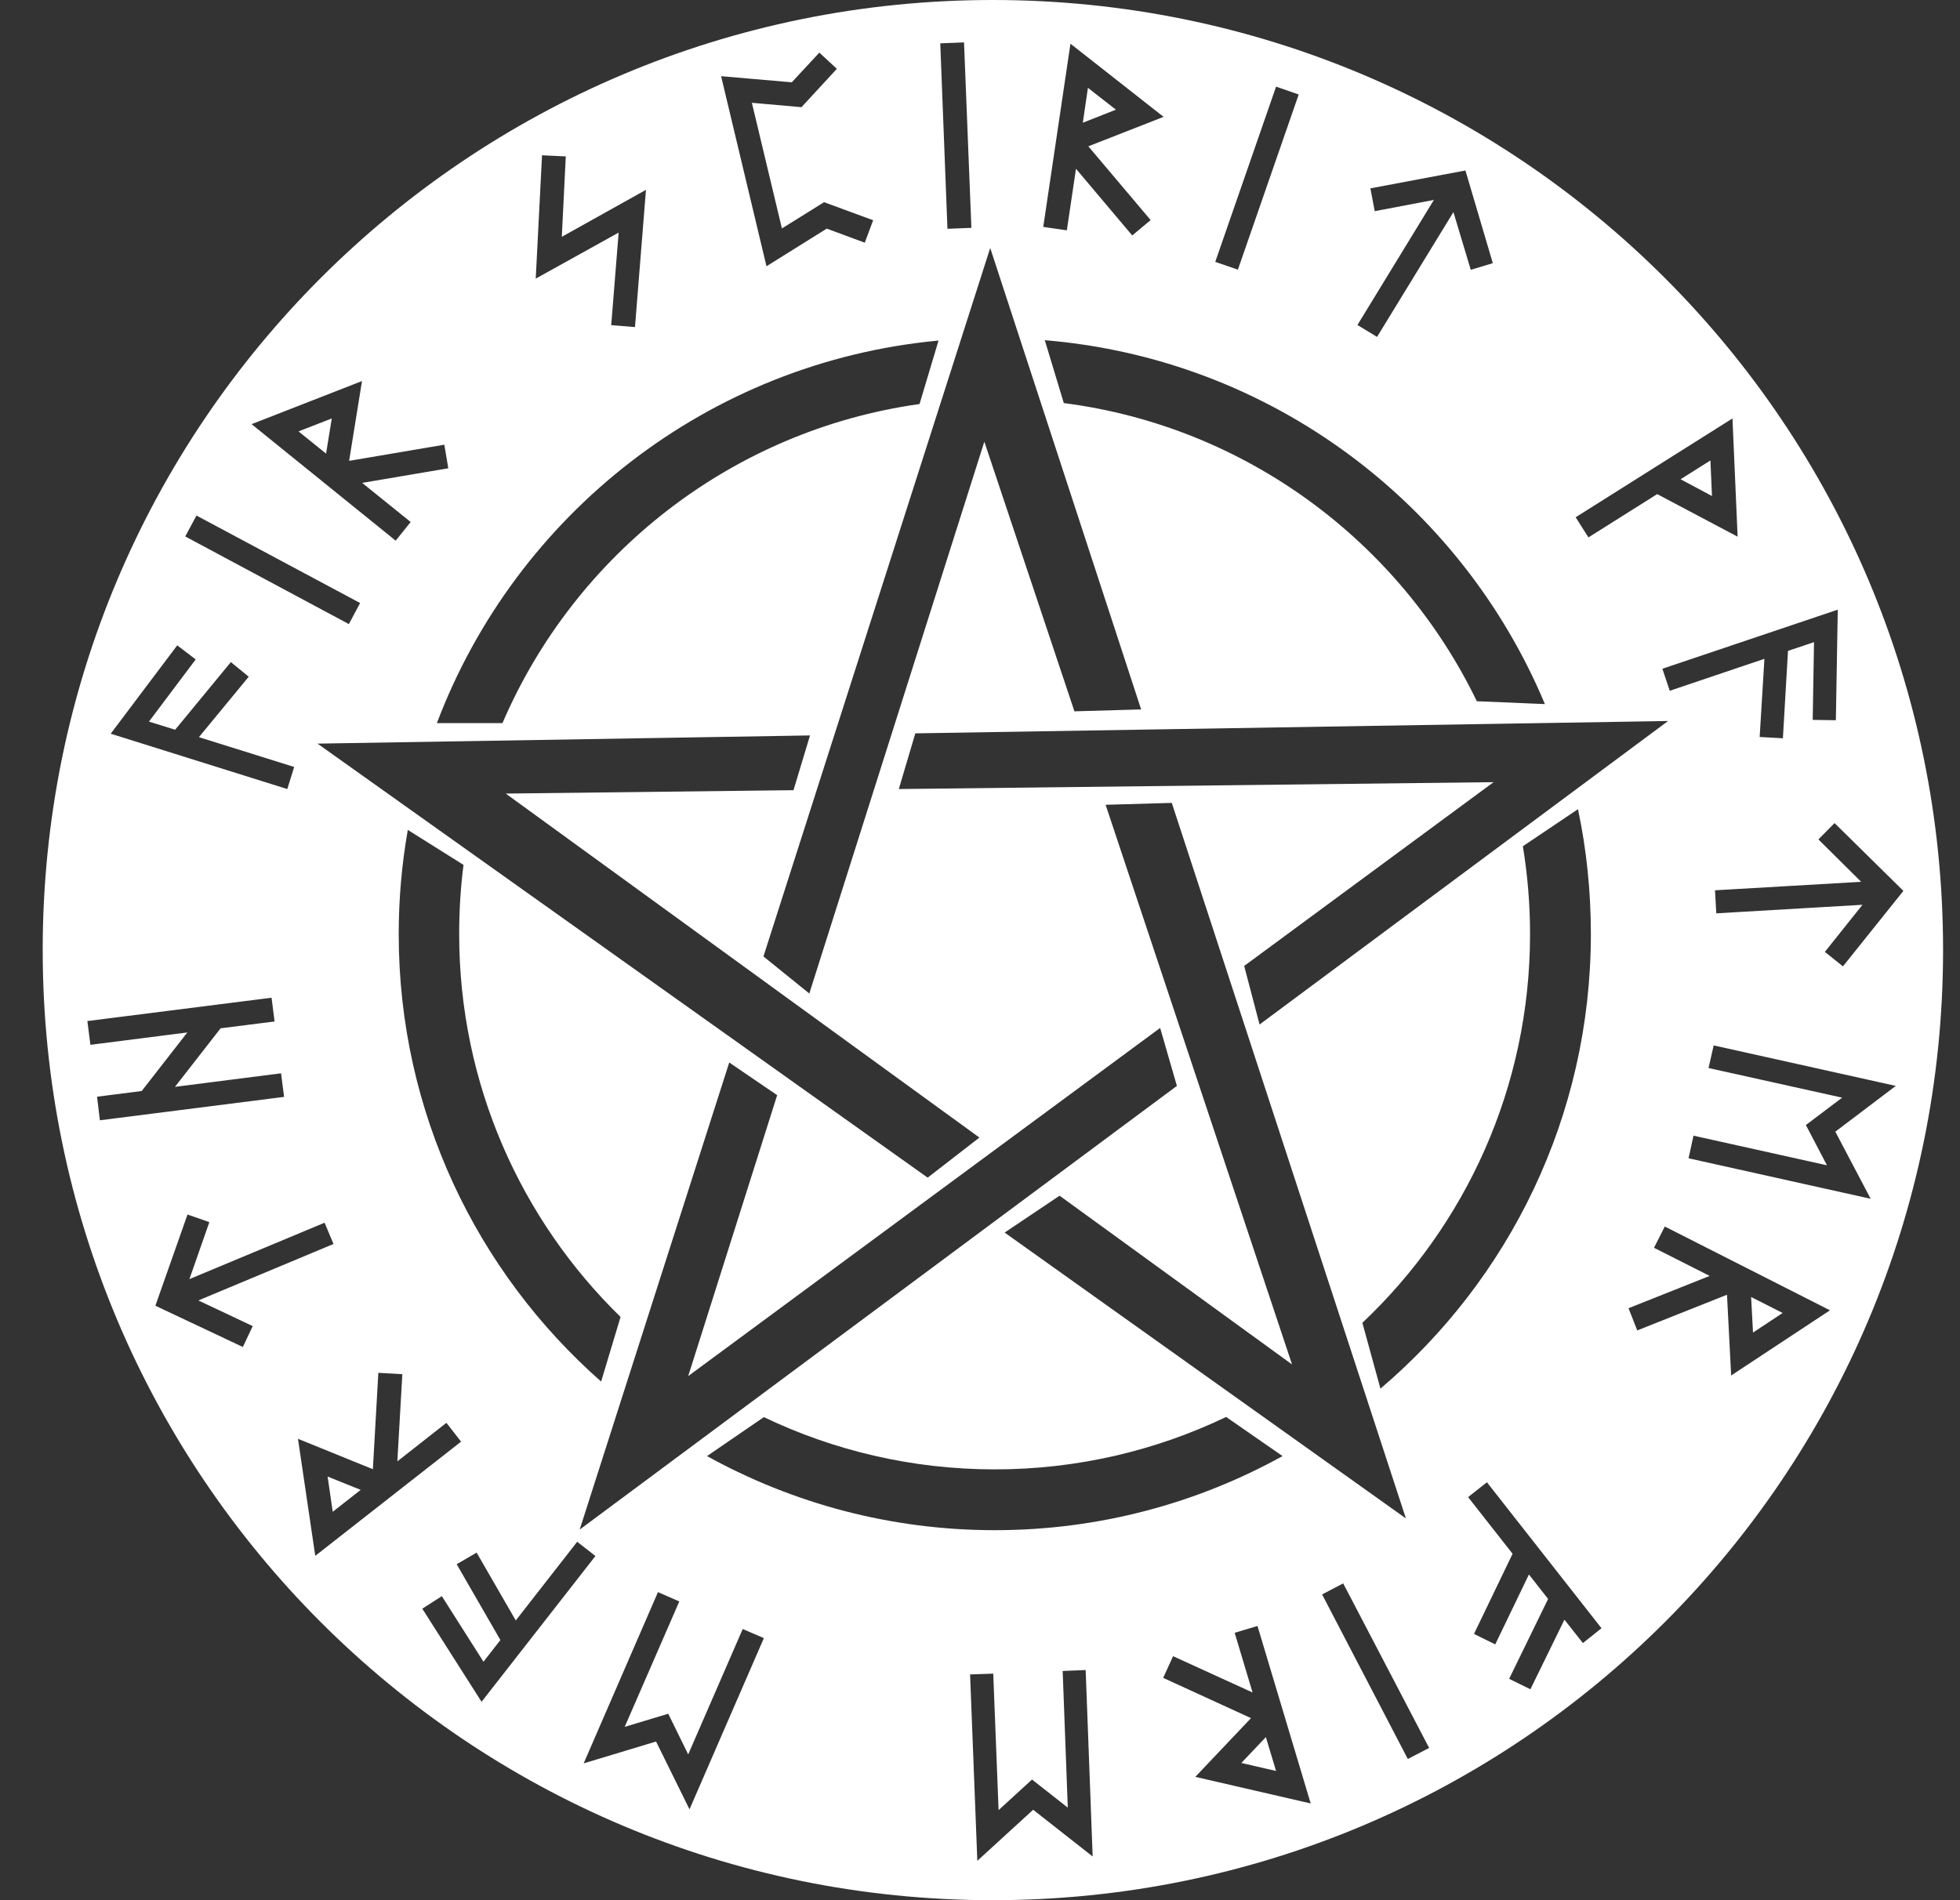 <svg width="33" height="32" viewBox="0 0 33 32" fill="none" xmlns="http://www.w3.org/2000/svg">
<rect x="0" y="0" width="33" height="32" fill="#333333" stroke="none"/>
<path d="M16.714 0C25.56 0 32.715 7.153 32.715 15.998C32.715 24.844 25.56 32 16.714 32C7.868 32 0.719 24.844 0.719 15.998C0.719 7.153 7.868 0 16.714 0ZM16.231 0.714L15.831 0.73L15.952 3.853L16.355 3.837L16.231 0.714ZM18.023 0.736L17.565 3.821L17.962 3.879L18.116 2.842L19.063 3.965L19.373 3.706L18.324 2.464L19.591 1.968L18.023 0.736ZM13.795 0.886L13.331 1.386L12.141 1.283L12.905 4.484L13.92 3.85L14.56 4.087L14.701 3.709L13.875 3.405L13.165 3.847L12.659 1.731L13.494 1.805L14.09 1.159L13.795 0.886ZM21.485 1.459L20.461 4.41L20.842 4.541L21.866 1.591L21.485 1.459ZM18.317 1.479L18.788 1.847L18.231 2.067L18.317 1.479ZM9.126 2.615L9.02 4.692L10.416 3.917L10.291 5.476L10.691 5.508L10.876 3.197L9.459 3.988L9.526 2.634L9.126 2.615ZM24.673 2.871L23.073 3.172L23.146 3.556L24.142 3.367L22.855 5.473L23.185 5.674L24.471 3.572L24.763 4.544L25.134 4.432L24.673 2.871ZM16.672 4.176L12.854 16.107L13.626 16.731L16.573 7.438L18.09 11.979L19.213 11.947L16.672 4.176ZM17.591 5.729L17.911 6.788C20.982 7.183 23.568 9.128 24.865 11.809L26.011 11.857C24.599 8.481 21.398 6.044 17.591 5.729ZM15.802 5.735C11.921 6.098 8.683 8.667 7.356 12.177H8.46C9.68 9.337 12.317 7.248 15.482 6.804L15.802 5.735ZM6.095 6.417L4.236 7.143L6.662 9.105L6.914 8.791L6.098 8.132L7.548 7.886L7.481 7.489L5.878 7.761L6.095 6.417ZM5.586 7.047L5.49 7.639L5.026 7.265L5.586 7.047ZM29.169 7.047L26.529 8.711L26.744 9.05L27.902 8.321L29.256 9.038L29.169 7.047ZM28.798 7.754L28.824 8.353L28.296 8.071L28.798 7.754ZM3.308 8.682L3.119 9.034L5.874 10.51L6.063 10.155L3.308 8.682ZM30.942 10.267L27.989 11.262L28.113 11.633L29.707 11.095L29.627 12.411L30.018 12.433L30.104 10.961L30.542 10.814L30.52 12.123L30.91 12.129L30.942 10.267ZM2.984 10.868L1.864 12.356L4.837 13.288L4.953 12.916L3.349 12.414L4.188 11.396L3.887 11.15L2.949 12.289L2.508 12.152L3.295 11.105L2.984 10.868ZM28.085 12.142L15.411 12.35L15.133 13.288L25.147 13.172L20.948 16.267L21.207 17.253L28.085 12.142ZM13.638 12.385L5.346 12.523L15.619 19.832L16.49 19.157L8.515 13.364L13.36 13.307L13.638 12.385ZM19.729 13.521L18.615 13.553L21.754 22.978L17.84 20.136L16.915 20.757L23.671 25.571L19.729 13.521ZM26.568 13.627L25.64 14.251C25.719 14.732 25.761 15.226 25.761 15.73C25.761 18.31 24.676 20.634 22.938 22.277L23.242 23.385C25.41 21.543 26.785 18.796 26.785 15.73C26.785 15.009 26.712 14.305 26.568 13.627ZM30.888 13.861L30.616 14.136L31.336 14.85L28.875 14.993L28.897 15.381L31.358 15.237L30.725 16.03L31.029 16.274L32.047 15.003L30.888 13.861ZM6.866 13.976C6.766 14.545 6.713 15.132 6.713 15.73C6.713 18.733 8.032 21.426 10.121 23.266L10.448 22.178C8.771 20.541 7.731 18.257 7.731 15.73C7.731 15.336 7.755 14.945 7.804 14.565L6.866 13.976ZM4.572 16.802L1.471 17.195L1.522 17.595L3.154 17.387L2.386 18.373L1.634 18.469L1.682 18.866L4.783 18.472L4.732 18.075L2.946 18.303L3.714 17.317L4.623 17.202L4.572 16.802ZM19.533 17.311L11.587 23.174L13.085 18.443L12.278 17.893L9.76 25.759L19.815 18.287L19.533 17.311ZM28.853 17.605L28.766 17.986L31.016 18.485L30.405 18.946L30.76 19.624L28.513 19.125L28.43 19.506L31.496 20.188L30.901 19.058L31.919 18.287L28.853 17.605ZM3.157 20.453L2.616 21.989L4.089 22.684L4.255 22.332L3.34 21.9L5.615 20.949L5.465 20.591L3.189 21.541L3.525 20.581L3.157 20.453ZM28.03 20.655L27.848 21.013L28.785 21.487L27.419 22.031L27.566 22.405L29.077 21.804L29.147 23.164L30.811 22.066L28.03 20.655ZM29.483 21.842L30.014 22.111L29.515 22.441L29.483 21.842ZM6.37 23.119L6.278 24.742L5.017 24.23L5.308 26.201L7.763 24.278L7.516 23.961L6.69 24.61L6.774 23.142L6.37 23.119ZM20.644 23.862C19.465 24.427 18.143 24.745 16.749 24.745C15.358 24.745 14.037 24.428 12.861 23.865L11.904 24.521C13.341 25.315 14.991 25.769 16.749 25.769C18.506 25.769 20.158 25.315 21.594 24.521L20.644 23.862ZM5.516 24.866L6.073 25.09L5.602 25.459L5.516 24.866ZM25.035 24.962L24.718 25.212L25.467 26.166L24.817 27.516L25.175 27.692L25.742 26.515L26.065 26.927L25.409 28.272L25.767 28.448L26.34 27.276L26.651 27.67L26.964 27.42L25.035 24.962ZM9.718 25.964L8.684 27.289L8.025 26.147L7.689 26.342L8.425 27.619L8.14 27.984L7.439 26.88L7.11 27.091L8.108 28.659L10.025 26.204L9.718 25.964ZM22.615 26.665L22.26 26.851L23.703 29.622L24.062 29.436L22.615 26.665ZM11.078 26.812L9.827 29.696L11.046 29.328L11.609 30.47L12.861 27.587L12.505 27.433L11.587 29.545L11.251 28.86L10.518 29.081L11.437 26.969L11.078 26.812ZM21.172 27.382L20.788 27.497L21.089 28.502L19.751 27.891L19.584 28.256L21.063 28.934L20.125 29.923L22.068 30.371L21.172 27.382ZM18.279 28.124L17.892 28.14L17.978 30.441L17.376 29.968L16.813 30.483L16.723 28.185L16.333 28.198L16.455 31.337L17.395 30.477L18.397 31.264L18.279 28.124ZM21.313 29.254L21.485 29.824L20.9 29.689L21.313 29.254Z" fill="white"/>
</svg>
